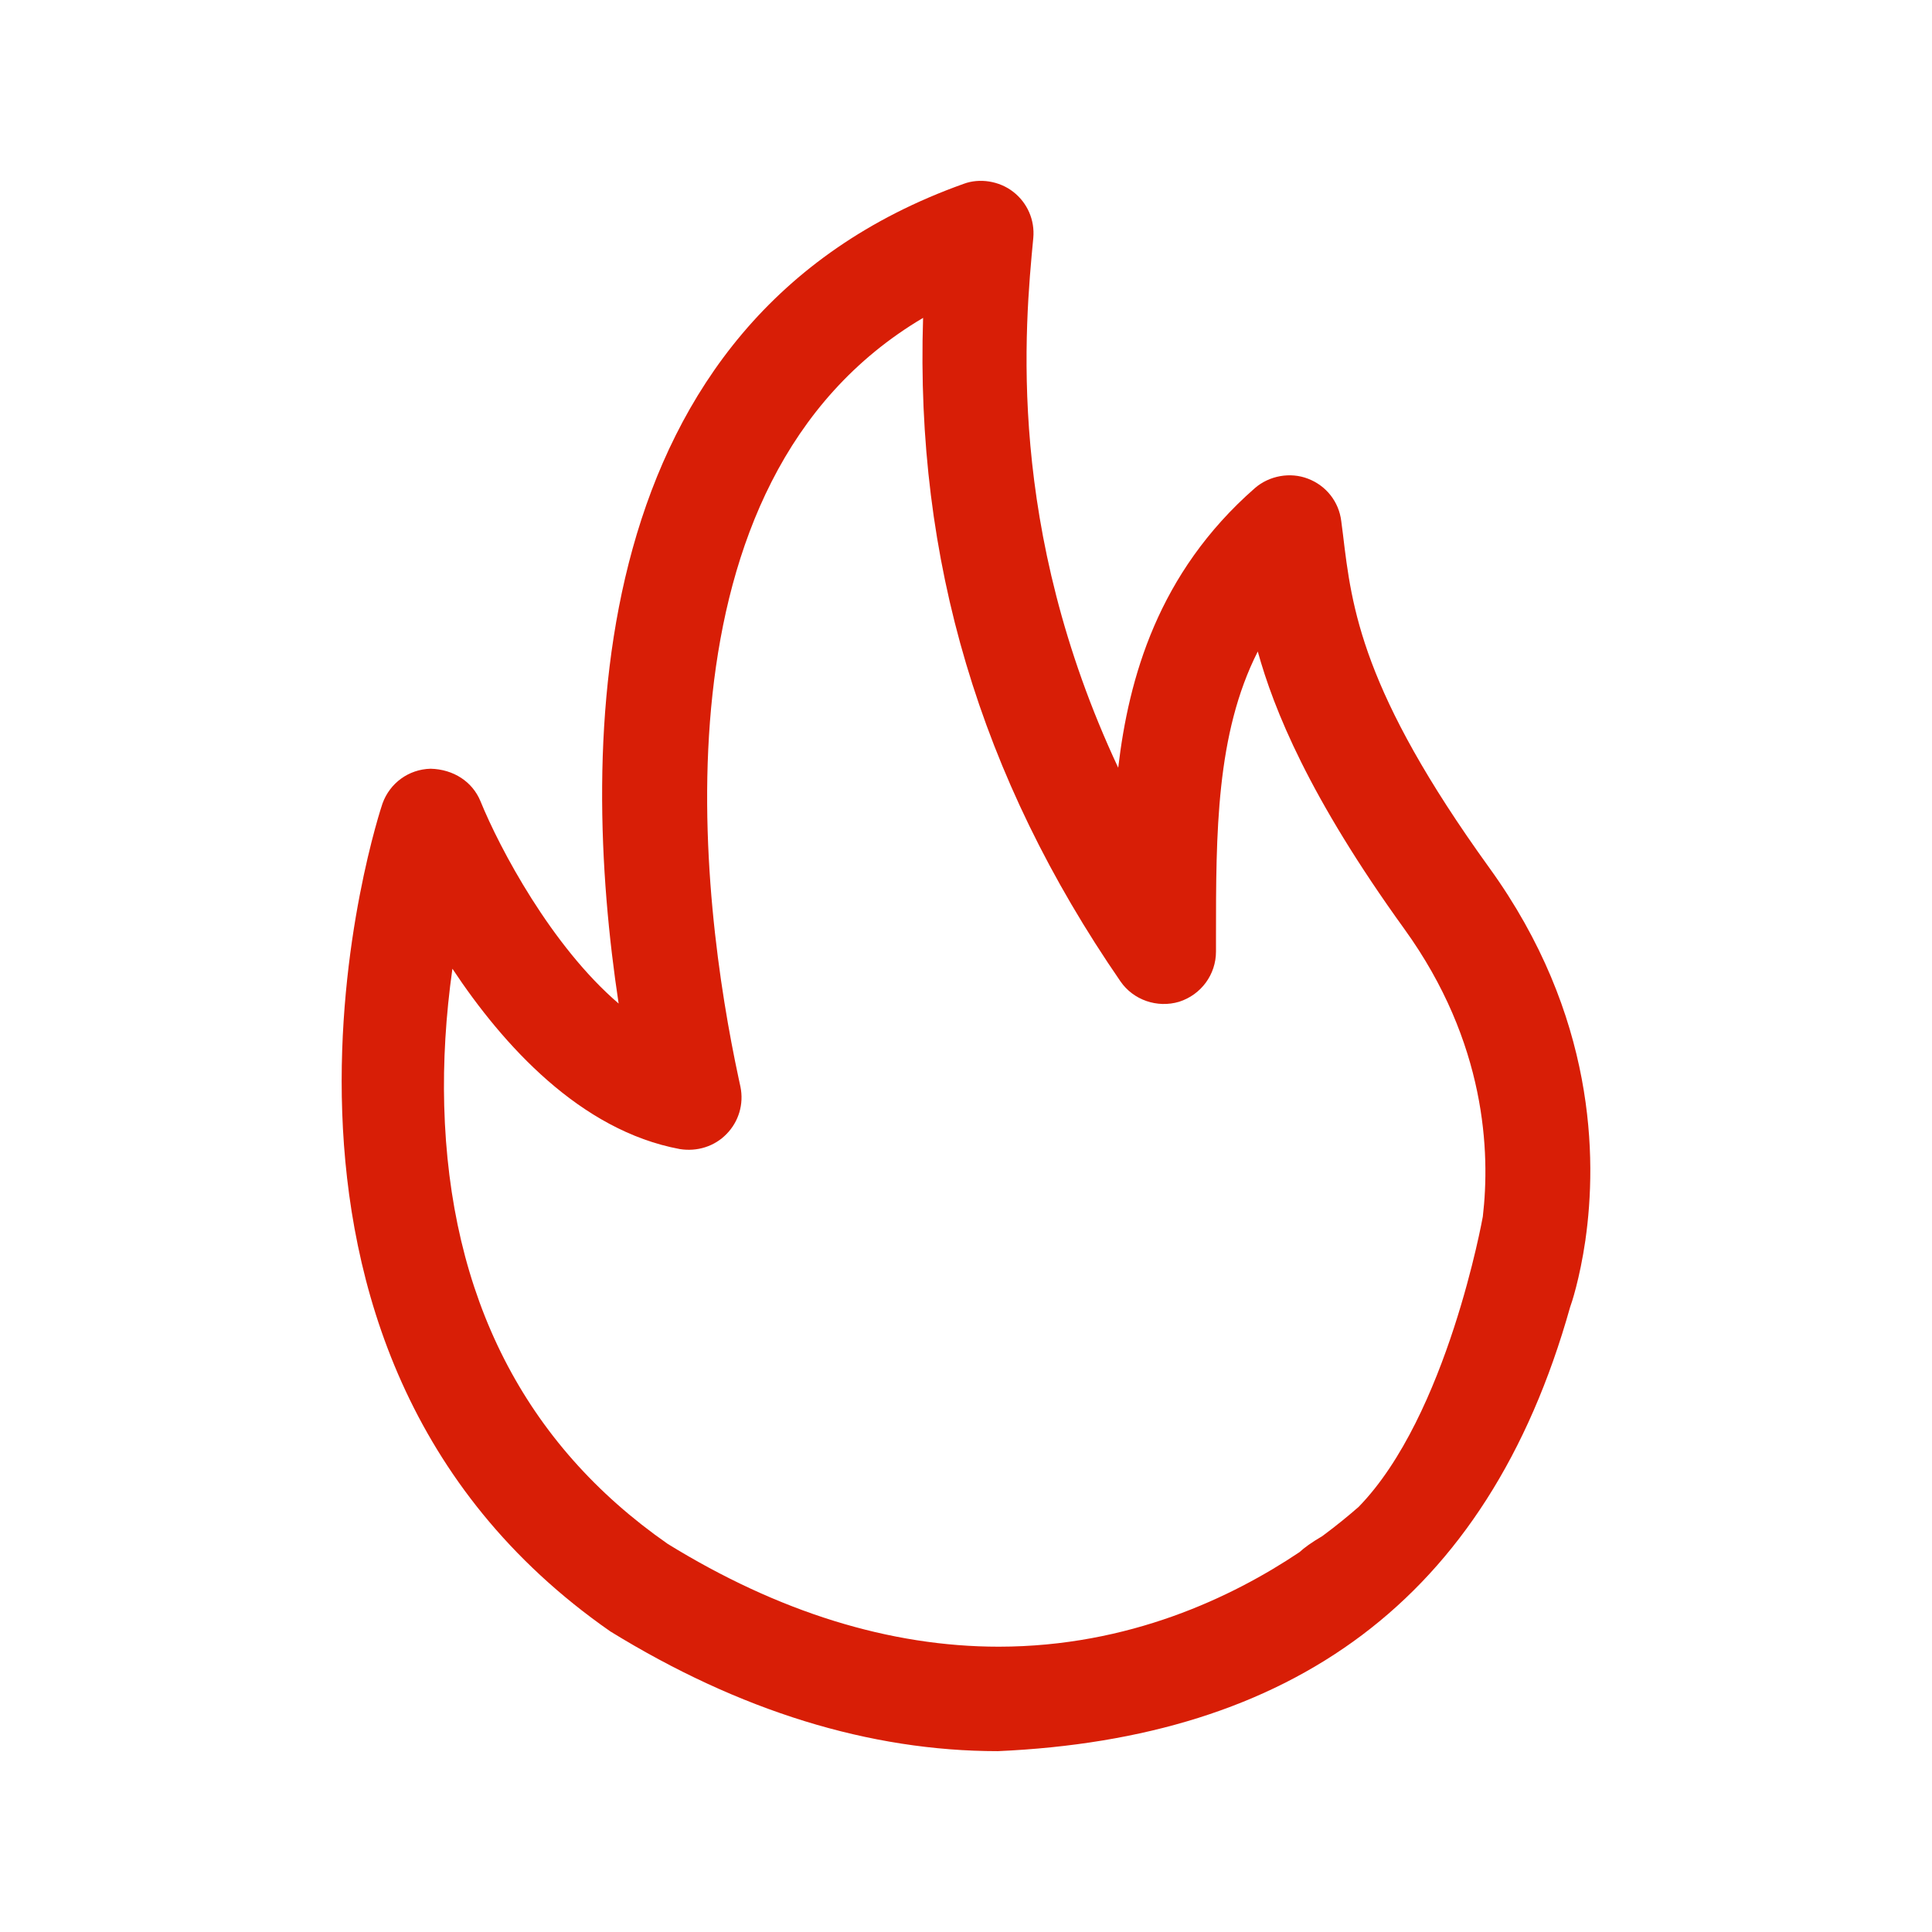 <?xml version="1.0" standalone="no"?><!DOCTYPE svg PUBLIC "-//W3C//DTD SVG 1.1//EN" "http://www.w3.org/Graphics/SVG/1.1/DTD/svg11.dtd"><svg t="1718202260754" class="icon" viewBox="0 0 1024 1024" version="1.1" xmlns="http://www.w3.org/2000/svg" p-id="3037" width="16" height="16" xmlns:xlink="http://www.w3.org/1999/xlink"><path d="M840.284 657.414c0-0.121 0.029-0.179 0.058-0.298l-0.029 0c6.18-43.12 5.5-119.012-50.872-197.06-67.786-93.902-72.99-137.88-77.635-176.742l-0.915-7.127c-1.242-10.233-7.988-18.81-17.658-22.478-9.316-3.608-20.466-1.656-28.156 5.028-51.431 45.074-66.838 100.794-72.4 148.173C533.025 279.499 543.199 172.85 547.665 126.12c0.858-9.494-3.135-18.633-10.646-24.459-7.394-5.767-17.836-7.365-26.236-4.229-203.241 72.578-203.595 297.646-182.892 434.461-35.551-30.403-63.025-82.13-73.229-107.239-4.26-10.322-14.257-16.917-26.441-17.212-11.593 0.296-21.59 7.57-25.494 18.455-0.977 2.839-96.18 287.708 120.756 438.779 68.407 42.116 137.467 63.47 205.401 63.47 154.294-6.861 259.346-78.79 303.297-235.302C832.921 690.892 837.268 677.938 840.284 657.414M529.388 872.78c-57.82 0-116.911-18.395-175.471-54.476-75.919-52.882-115.757-131.019-118.479-232.285-0.621-23.306 0.828-47.677 4.347-72.578 26.856 40.518 67.757 85.769 120.52 95.588 9.228 1.479 18.427-1.419 24.785-7.986 6.446-6.566 9.226-15.853 7.364-25.021l-0.948-4.376c-19.963-93.016-49.599-315.925 97.746-403.172-4.139 128.357 30.109 243.494 104.64 351.71 6.77 9.82 19.428 14.255 31.082 10.765 11.652-3.726 19.52-14.433 19.52-26.589l0-7.365c0-55.423 0-108.008 22.152-151.692 8.488 30.611 27.061 76.955 77.754 147.168 43.417 60.185 45.486 118.508 41.523 152.342-0.059 0.295-18.781 105.584-65.806 153.852-5.205 4.555-11.652 9.876-19.254 15.497-5.856 3.431-9.553 6.154-12.125 8.517-35.667 23.898-90.294 50.042-159.323 50.101L529.388 872.781z" fill="#d81e06" p-id="3038"></path></svg>